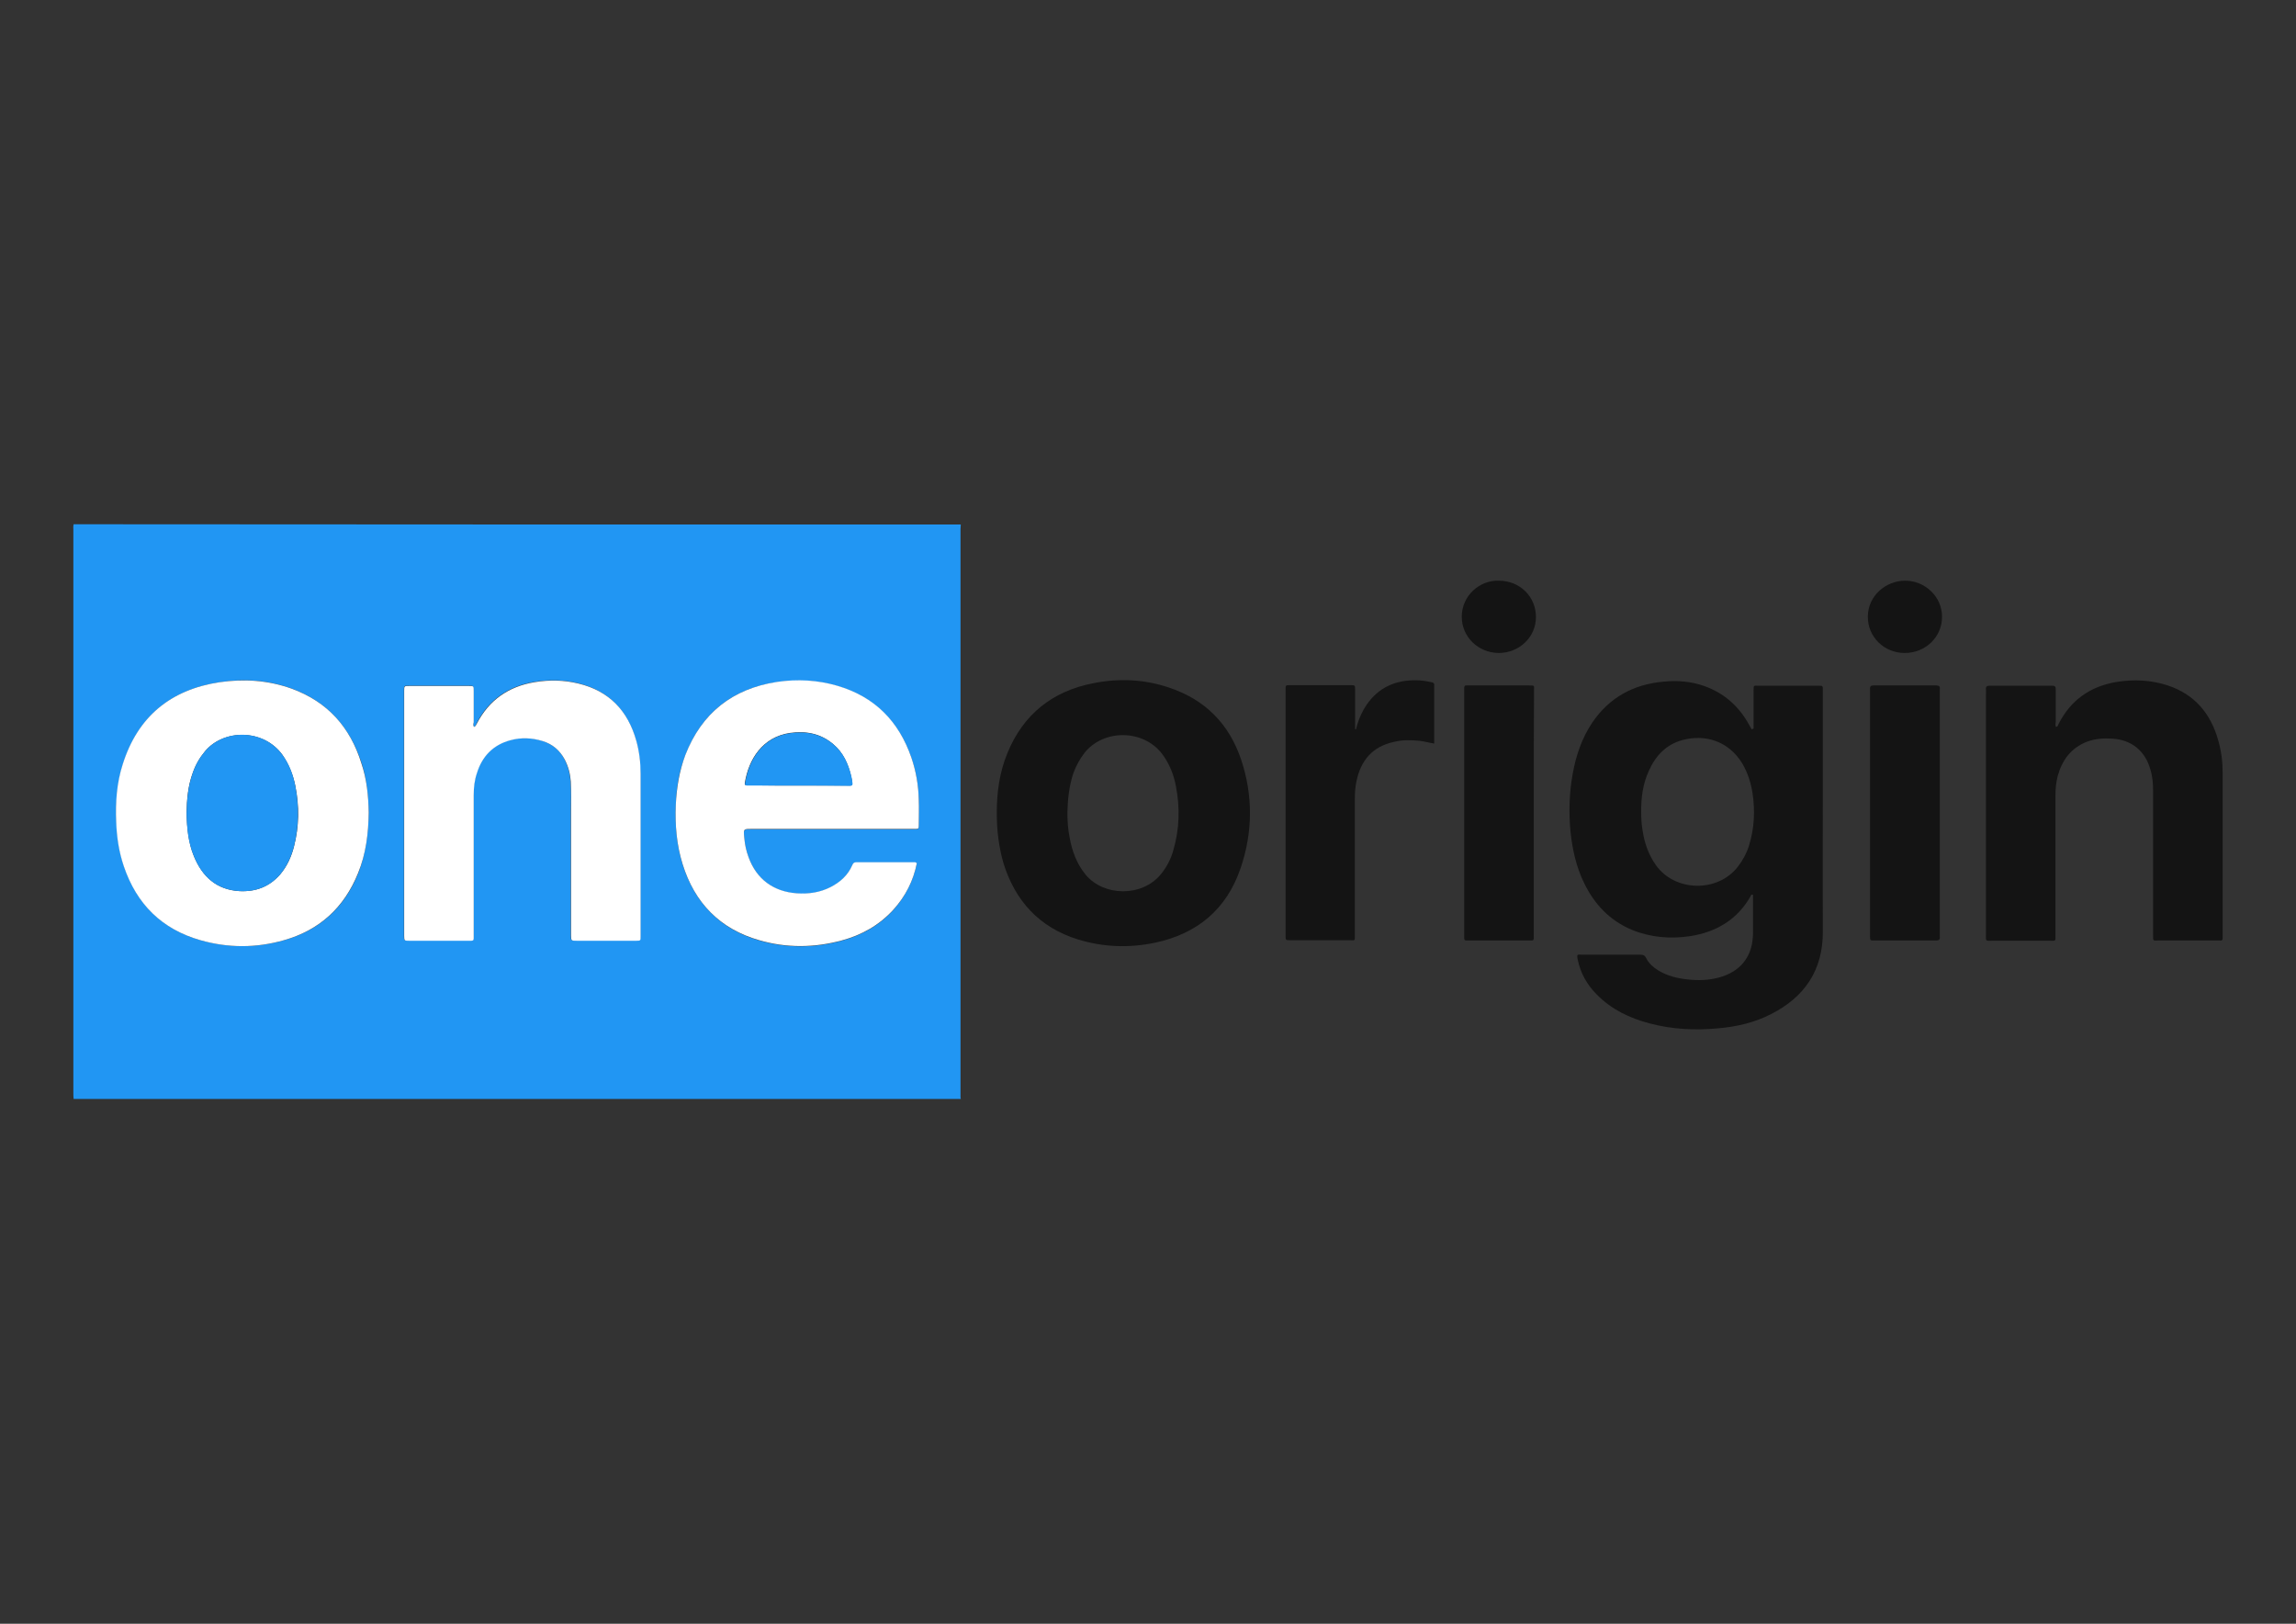 <?xml version="1.0" encoding="utf-8"?>
<!-- Generator: Adobe Illustrator 26.3.1, SVG Export Plug-In . SVG Version: 6.00 Build 0)  -->
<svg version="1.2" baseProfile="tiny" id="Layer_1" xmlns="http://www.w3.org/2000/svg" xmlns:xlink="http://www.w3.org/1999/xlink"
	 x="0px" y="0px" viewBox="0 0 841.9 595.3" overflow="visible" xml:space="preserve">
<rect x="0" y="0" width="841.9" height="595.3" fill="#333333" stroke="none"/>
<g>
	<path fill="#2196F3" d="M352.3,192.3c0,0.6-0.1,1.1-0.1,1.7c0,69.4,0,138.8,0,208.2c0,0.2,0.1,0.5,0.1,0.7
		c-108.4,0-216.9,0-325.3,0c-0.1-0.8-0.1-1.5-0.1-2.3c0-68.8,0-137.5,0-206.3c0-0.7-0.1-1.4,0.1-2.1
		C135.5,192.3,243.9,192.3,352.3,192.3z M336.2,316.4c-0.3-0.1-0.4-0.2-0.6-0.2c-7.2,0-14.4,0-21.6,0c-0.9,0-1.2,0.4-1.5,1.1
		c-1.6,3.7-4.3,6.2-7.9,8c-3.9,2-8.1,2.6-12.4,2.3c-8.6-0.6-14.8-5.2-17.7-13.2c-0.9-2.4-1.4-4.9-1.6-7.4c-0.3-3-0.3-3,2.7-3
		c19.4,0,38.9,0,58.3,0c0.4,0,0.9,0,1.3,0c1.7,0,1.7,0,1.7-1.6c0-3,0-6,0-9c-0.1-5.3-1-10.5-2.7-15.5c-4.6-13.4-13.6-22.4-27.2-26.4
		c-7.2-2.1-14.7-2.5-22.1-1.4c-16.4,2.4-27.6,11.3-33.6,26.8c-2.3,5.9-3.3,12-3.5,18.3c-0.3,7.4,0.3,14.6,2.5,21.7
		c4.5,14.2,13.7,23.8,28.1,27.9c10,2.9,20.2,2.8,30.2,0.1c7.4-2,13.8-5.6,19-11.3C332,328.6,334.9,323,336.2,316.4z M135.2,297.9
		c-0.1-6-0.7-12.2-2.6-18.1c-4.2-13.1-12.5-22.5-25.5-27.3c-8.5-3.1-17.4-3.8-26.4-2.4c-18.1,2.7-30.1,12.6-35.6,30.1
		c-2.2,6.9-2.7,13.9-2.4,21.1c0.2,5.6,1,11,2.8,16.3c4.7,13.8,13.9,23.1,28.1,27.1c10.2,2.9,20.4,2.9,30.6,0
		c13.1-3.7,22.1-12,27.2-24.6C134.1,313,135.1,305.6,135.2,297.9z M173.8,266.5c-0.3-0.6-0.2-1.2-0.2-1.8c0-3.8,0-7.6,0-11.5
		c0-1.8,0-1.8-1.7-1.8c-7.3,0-14.7,0-22,0c-1.8,0-1.8,0-1.8,1.8c0,29.9,0,59.9,0,89.8c0,1.8,0,1.8,1.8,1.8c7.1,0,14.2,0,21.2,0
		c2.8,0,2.5,0.3,2.5-2.4c0-17,0-34,0-51c0-2.8,0.3-5.5,1.2-8.1c2-6.1,5.9-10.3,12.2-12c4-1.1,8-0.9,11.9,0.3
		c3.6,1.2,6.4,3.4,8.1,6.8c1.3,2.5,2,5.2,2.2,8c0.3,3.6,0.1,7.3,0.1,10.9c0,15.2,0,30.3,0,45.5c0,2,0,2,2,2c7.3,0,14.7,0,22,0
		c1.5,0,1.5,0,1.5-1.5c0-0.2,0-0.4,0-0.6c0-19.7,0-39.5,0-59.2c0-4.1-0.5-8.1-1.6-12.1c-3.1-10.9-10-18.2-21.2-20.9
		c-5.3-1.3-10.7-1.4-16.1-0.5c-9.5,1.6-16.6,6.5-21.1,15.1C174.6,265.6,174.5,266.2,173.8,266.5z"/>
	<path fill="#141414" d="M643,267.1c0-0.6,0-1.2,0-1.8c0-4.1,0-8.2,0-12.2c0-2,0.1-1.7,1.8-1.7c7.3,0,14.7,0,22,0
		c1.6,0,1.6,0,1.6,1.7c0,9.2,0,18.3,0,27.5c0,20.3-0.1,40.5,0,60.8c0.1,14.2-6.6,24.1-19,30.4c-6,3.1-12.6,4.6-19.3,5.2
		c-8.5,0.8-16.9,0.4-25.2-1.8c-7.3-1.9-14-5.1-19.4-10.6c-3.6-3.6-6-7.9-7-12.9c-0.1-0.5-0.2-1-0.1-1.5c0.4-0.4,1-0.2,1.4-0.2
		c7.2,0,14.4,0,21.6,0c1.2,0,1.8,0.3,2.3,1.4c1,1.9,2.6,3.3,4.4,4.4c3.3,2,7,2.9,10.9,3.3c3.8,0.4,7.5,0.3,11.2-0.7
		c8-2.1,12-7.6,12.5-14.5c0.1-0.8,0.1-1.5,0.1-2.3c0-4.5,0-9,0-13.5c-0.7-0.3-0.8,0.2-0.9,0.5c-4.9,8.6-12.6,13.1-22.1,14.6
		c-7.3,1.1-14.5,0.5-21.4-2.3c-8.1-3.4-13.7-9.3-17.5-17.1c-2.9-5.9-4.3-12.2-5-18.7c-0.7-7.2-0.5-14.4,0.8-21.5
		c1.2-6.6,3.3-12.9,7.1-18.6c6.3-9.3,15.1-14.1,26.2-15.1c5.1-0.5,10.1-0.1,14.9,1.6c7.3,2.6,12.7,7.4,16.4,14.1
		c0.3,0.6,0.7,1.2,1,1.8C642.7,267.2,642.9,267.1,643,267.1z M601.8,297.9c0,2.1,0.1,4.3,0.5,6.6c0.7,4.6,2.2,8.9,4.9,12.7
		c7,9.8,22.6,10.1,30,0.6c1.8-2.3,3.2-4.9,4.1-7.7c2-6.4,2.3-12.9,1.3-19.4c-0.6-3.9-1.8-7.5-3.8-10.9c-5-8.1-13.5-10.7-21.8-8.5
		c-6,1.6-9.9,5.7-12.4,11.3C602.4,287.4,601.7,292.5,601.8,297.9z"/>
	<path fill="#141414" d="M365.5,298c0-7.5,1-14.9,3.9-21.9c5.8-14.2,16.5-22.7,31.4-25.6c9.4-1.9,18.8-1.5,27.9,1.6
		c13.2,4.4,22,13.3,26.4,26.4c4.4,13.2,4.3,26.6-0.2,39.8c-5.1,15-15.8,24-31.3,27.3c-9.5,2-19,1.7-28.4-1.2
		c-14.1-4.4-23-14.1-27.3-28.1C366.3,310.6,365.5,304.8,365.5,298z M391.4,297.9c0,3.2,0.2,6.1,0.8,9.1c0.9,5,2.6,9.7,5.9,13.7
		c6.7,8,20.6,8.2,27.5-0.1c2.2-2.7,3.8-5.7,4.7-9.1c2.2-7.7,2.4-15.4,0.9-23.2c-0.8-4.3-2.4-8.3-5-11.8c-6.9-9.2-21.6-9.3-28.6-0.4
		c-1.7,2.2-3,4.7-4,7.3C392,288.2,391.5,293.1,391.4,297.9z"/>
	<path fill="#141414" d="M753.9,266.5c0.7-0.1,0.7-0.6,0.9-1c4.5-8.9,11.7-13.9,21.4-15.5c6.3-1,12.6-0.7,18.7,1.3
		c9.9,3.3,15.8,10.4,18.5,20.2c1.1,3.8,1.6,7.7,1.6,11.7c0,19.9,0,39.9,0,59.8c0,0.2,0,0.4,0,0.6c0.1,0.8-0.1,1.4-1.1,1.2
		c-0.2,0-0.5,0-0.8,0c-7.2,0-14.4,0-21.6,0c-2,0-2,0.4-2-1.9c0-17.6,0-35.3,0-52.9c0-2.7-0.2-5.3-1-7.9c-1.9-6.8-6.9-10.9-14-11.3
		c-3.1-0.2-6.2,0-9.2,1.1c-5.9,2.3-9.2,6.8-10.8,12.7c-0.6,2.3-0.8,4.6-0.8,7c0,17,0,34,0,51c0,2.6,0.3,2.3-2.2,2.3c-7,0-14,0-21,0
		c-2.5,0-2.3,0.3-2.3-2.2c0-29.3,0-58.6,0-87.9c0-0.7,0.1-1.4,0-2.1c-0.1-1,0.4-1.3,1.3-1.3c7.7,0,15.3,0,23,0
		c1.1,0,1.3,0.4,1.3,1.3c0,4,0,8,0,12C753.7,265.3,753.6,265.9,753.9,266.5z"/>
	<path fill="#141414" d="M497.2,267.4c0.2-0.6,0.3-1.2,0.5-1.8c0.8-2.6,1.9-5,3.4-7.2c4.4-6.4,10.6-9.1,18.2-9
		c1.8,0,3.7,0.3,5.5,0.7c0.7,0.1,1.2,0.3,1.1,1.2c0,7.1,0,14.1,0,21.3c-1.9-0.3-3.6-0.8-5.3-1c-3.2-0.3-6.4-0.4-9.5,0.4
		c-7.8,1.7-12.1,6.7-13.7,14.4c-0.5,2.2-0.6,4.4-0.6,6.6c0,16.5,0,33,0,49.5c0,2.7,0.2,2.2-2.2,2.2c-7.2,0-14.4,0-21.6,0
		c-1.6,0-1.6,0-1.6-1.7c0-30.1,0-60.1,0-90.2c0-1.6,0-1.6,1.5-1.6c7.5,0,14.9,0,22.4,0c1.5,0,1.6,0,1.6,1.6c0,4.2,0,8.4,0,12.6
		c0,0.6,0,1.3,0,1.9C496.9,267.4,497.1,267.4,497.2,267.4z"/>
	<path fill="#141414" d="M562.4,298c0,14.9,0,29.8,0,44.7c0,2.3,0.2,2.1-2,2.1c-7.2,0-14.4,0-21.6,0c-2,0-1.9,0.2-1.9-1.8
		c0-29.9,0-59.9,0-89.8c0-0.3,0-0.6,0-1c0-0.6,0.2-1,0.9-0.9c0.3,0,0.6,0,1,0c7.3,0,14.5,0,21.8,0c2.2,0,1.9-0.1,1.9,2
		C562.4,268.2,562.4,283.1,562.4,298z"/>
	<path fill="#141414" d="M685.7,298c0-14.8,0-29.6,0-44.3c0-0.4,0-0.8,0-1.1c-0.1-1,0.4-1.3,1.3-1.3c7.7,0,15.3,0,23,0
		c1,0,1.4,0.3,1.3,1.3c0,0.4,0,0.8,0,1.1c0,29.6,0,59.1,0,88.7c0,0.4,0,0.8,0,1.1c0.1,1-0.4,1.3-1.3,1.3c-7.6,0-15.2,0-22.8,0
		c-1.4,0-1.5,0-1.5-1.5c0-7.2,0-14.4,0-21.6C685.7,313.8,685.7,305.9,685.7,298z"/>
	<path fill="#141414" d="M549.6,212.9c7.7,0,13.6,5.8,13.6,13.3c0,7.4-6.1,13.2-13.7,13.2c-7.5-0.1-13.5-5.9-13.5-13.3
		C536,218.3,542.7,212.6,549.6,212.9z"/>
	<path fill="#141414" d="M712.1,226.2c0,7.4-6.1,13.2-13.7,13.2c-7.6,0-13.6-6-13.5-13.4c0.1-7.8,6.8-13.1,13.6-13.1
		C705.7,212.8,712.2,218.7,712.1,226.2z"/>
	<path fill="#FFFFFF" d="M336.2,316.4c-1.3,6.6-4.2,12.2-8.6,17.1c-5.2,5.7-11.6,9.3-19,11.3c-10.1,2.7-20.2,2.8-30.2-0.1
		c-14.4-4.1-23.7-13.7-28.1-27.9c-2.2-7.1-2.8-14.3-2.5-21.7c0.3-6.3,1.3-12.4,3.5-18.3c6-15.4,17.3-24.3,33.6-26.8
		c7.5-1.1,14.9-0.7,22.1,1.4c13.7,4,22.6,13,27.2,26.4c1.7,5,2.6,10.2,2.7,15.5c0.1,3,0,6,0,9c0,1.6,0,1.6-1.7,1.6
		c-0.4,0-0.9,0-1.3,0c-19.4,0-38.9,0-58.3,0c-3,0-3,0-2.7,3c0.2,2.6,0.7,5,1.6,7.4c2.9,8,9.1,12.6,17.7,13.2
		c4.3,0.3,8.5-0.3,12.4-2.3c3.5-1.8,6.3-4.3,7.9-8c0.3-0.7,0.6-1.1,1.5-1.1c7.2,0,14.4,0,21.6,0
		C335.8,316.2,335.9,316.3,336.2,316.4z M292.8,288c5.9,0,11.7,0,17.6,0c0.4,0,0.9,0,1.3,0c0.7,0,0.9-0.3,0.8-1
		c-0.1-0.8-0.2-1.6-0.4-2.4c-1.1-4.6-2.9-8.7-6.6-11.8c-4.6-3.9-9.9-4.9-15.8-4.1c-10.1,1.5-15.2,9.6-16.6,18.4
		c-0.1,0.6,0.2,0.8,0.7,0.8c0.5,0,1,0,1.5,0C281.2,288,287,288,292.8,288z"/>
	<path fill="#FFFFFF" d="M135.2,297.9c-0.1,7.7-1,15.1-3.9,22.2c-5.1,12.6-14.1,20.9-27.2,24.6c-10.2,2.9-20.4,2.9-30.6,0
		c-14.1-4-23.4-13.2-28.1-27.1c-1.8-5.3-2.6-10.7-2.8-16.3c-0.3-7.2,0.2-14.3,2.4-21.1c5.5-17.5,17.6-27.4,35.6-30.1
		c9-1.3,17.8-0.7,26.4,2.4c13.1,4.8,21.4,14.1,25.5,27.3C134.5,285.7,135.1,291.8,135.2,297.9z M68.4,298.3
		c0.2,5.2,0.6,10.5,2.7,15.6c3.1,7.5,8.3,12.3,16.7,12.8c6,0.3,11-1.6,15-6.2c2.5-3,4.1-6.5,5-10.2c1.9-7.3,2-14.7,0.5-22.1
		c-0.8-4.1-2.3-7.9-4.7-11.4c-6.9-9.6-21.5-9.6-28.4-1.4c-2,2.4-3.5,5-4.5,7.9C68.9,288.1,68.5,293.1,68.4,298.3z"/>
	<path fill="#FFFFFF" d="M173.8,266.5c0.8-0.3,0.8-0.9,1.1-1.3c4.5-8.6,11.6-13.5,21.1-15.1c5.4-0.9,10.8-0.8,16.1,0.5
		c11.2,2.7,18.1,9.9,21.2,20.9c1.1,3.9,1.6,8,1.6,12.1c0,19.8,0,39.5,0,59.2c0,0.2,0,0.4,0,0.6c0,1.4,0,1.5-1.5,1.5
		c-7.3,0-14.7,0-22,0c-1.9,0-2,0-2-2c0-15.2,0-30.3,0-45.5c0-3.6,0.1-7.3-0.1-10.9c-0.2-2.8-0.9-5.5-2.2-8c-1.8-3.4-4.5-5.7-8.1-6.8
		c-3.9-1.2-7.9-1.4-11.9-0.3c-6.3,1.7-10.3,5.9-12.2,12c-0.9,2.6-1.2,5.3-1.2,8.1c0,17,0,34,0,51c0,2.7,0.3,2.4-2.5,2.4
		c-7.1,0-14.2,0-21.2,0c-1.7,0-1.8,0-1.8-1.8c0-29.9,0-59.9,0-89.8c0-1.8,0-1.8,1.8-1.8c7.3,0,14.7,0,22,0c1.7,0,1.7,0,1.7,1.8
		c0,3.8,0,7.6,0,11.5C173.6,265.2,173.4,265.9,173.8,266.5z"/>
	<path fill="#2196F3" d="M292.8,288c-5.8,0-11.6,0-17.4,0c-0.5,0-1,0-1.5,0c-0.6,0-0.8-0.3-0.7-0.8c1.4-8.9,6.5-17,16.6-18.4
		c5.8-0.8,11.2,0.2,15.8,4.1c3.7,3.1,5.5,7.2,6.6,11.8c0.2,0.8,0.3,1.6,0.4,2.4c0.1,0.6-0.1,1-0.8,1c-0.4,0-0.9,0-1.3,0
		C304.5,288,298.7,288,292.8,288z"/>
	<path fill="#2196F3" d="M68.4,298.3c0.1-5.2,0.6-10.2,2.3-15c1-2.9,2.5-5.5,4.5-7.9c6.9-8.2,21.4-8.3,28.4,1.4
		c2.5,3.4,3.9,7.3,4.7,11.4c1.4,7.4,1.3,14.8-0.5,22.1c-1,3.7-2.5,7.2-5,10.2c-3.9,4.6-9,6.5-15,6.2c-8.4-0.5-13.7-5.3-16.7-12.8
		C69,308.9,68.5,303.5,68.4,298.3z"/>
</g>
</svg>
